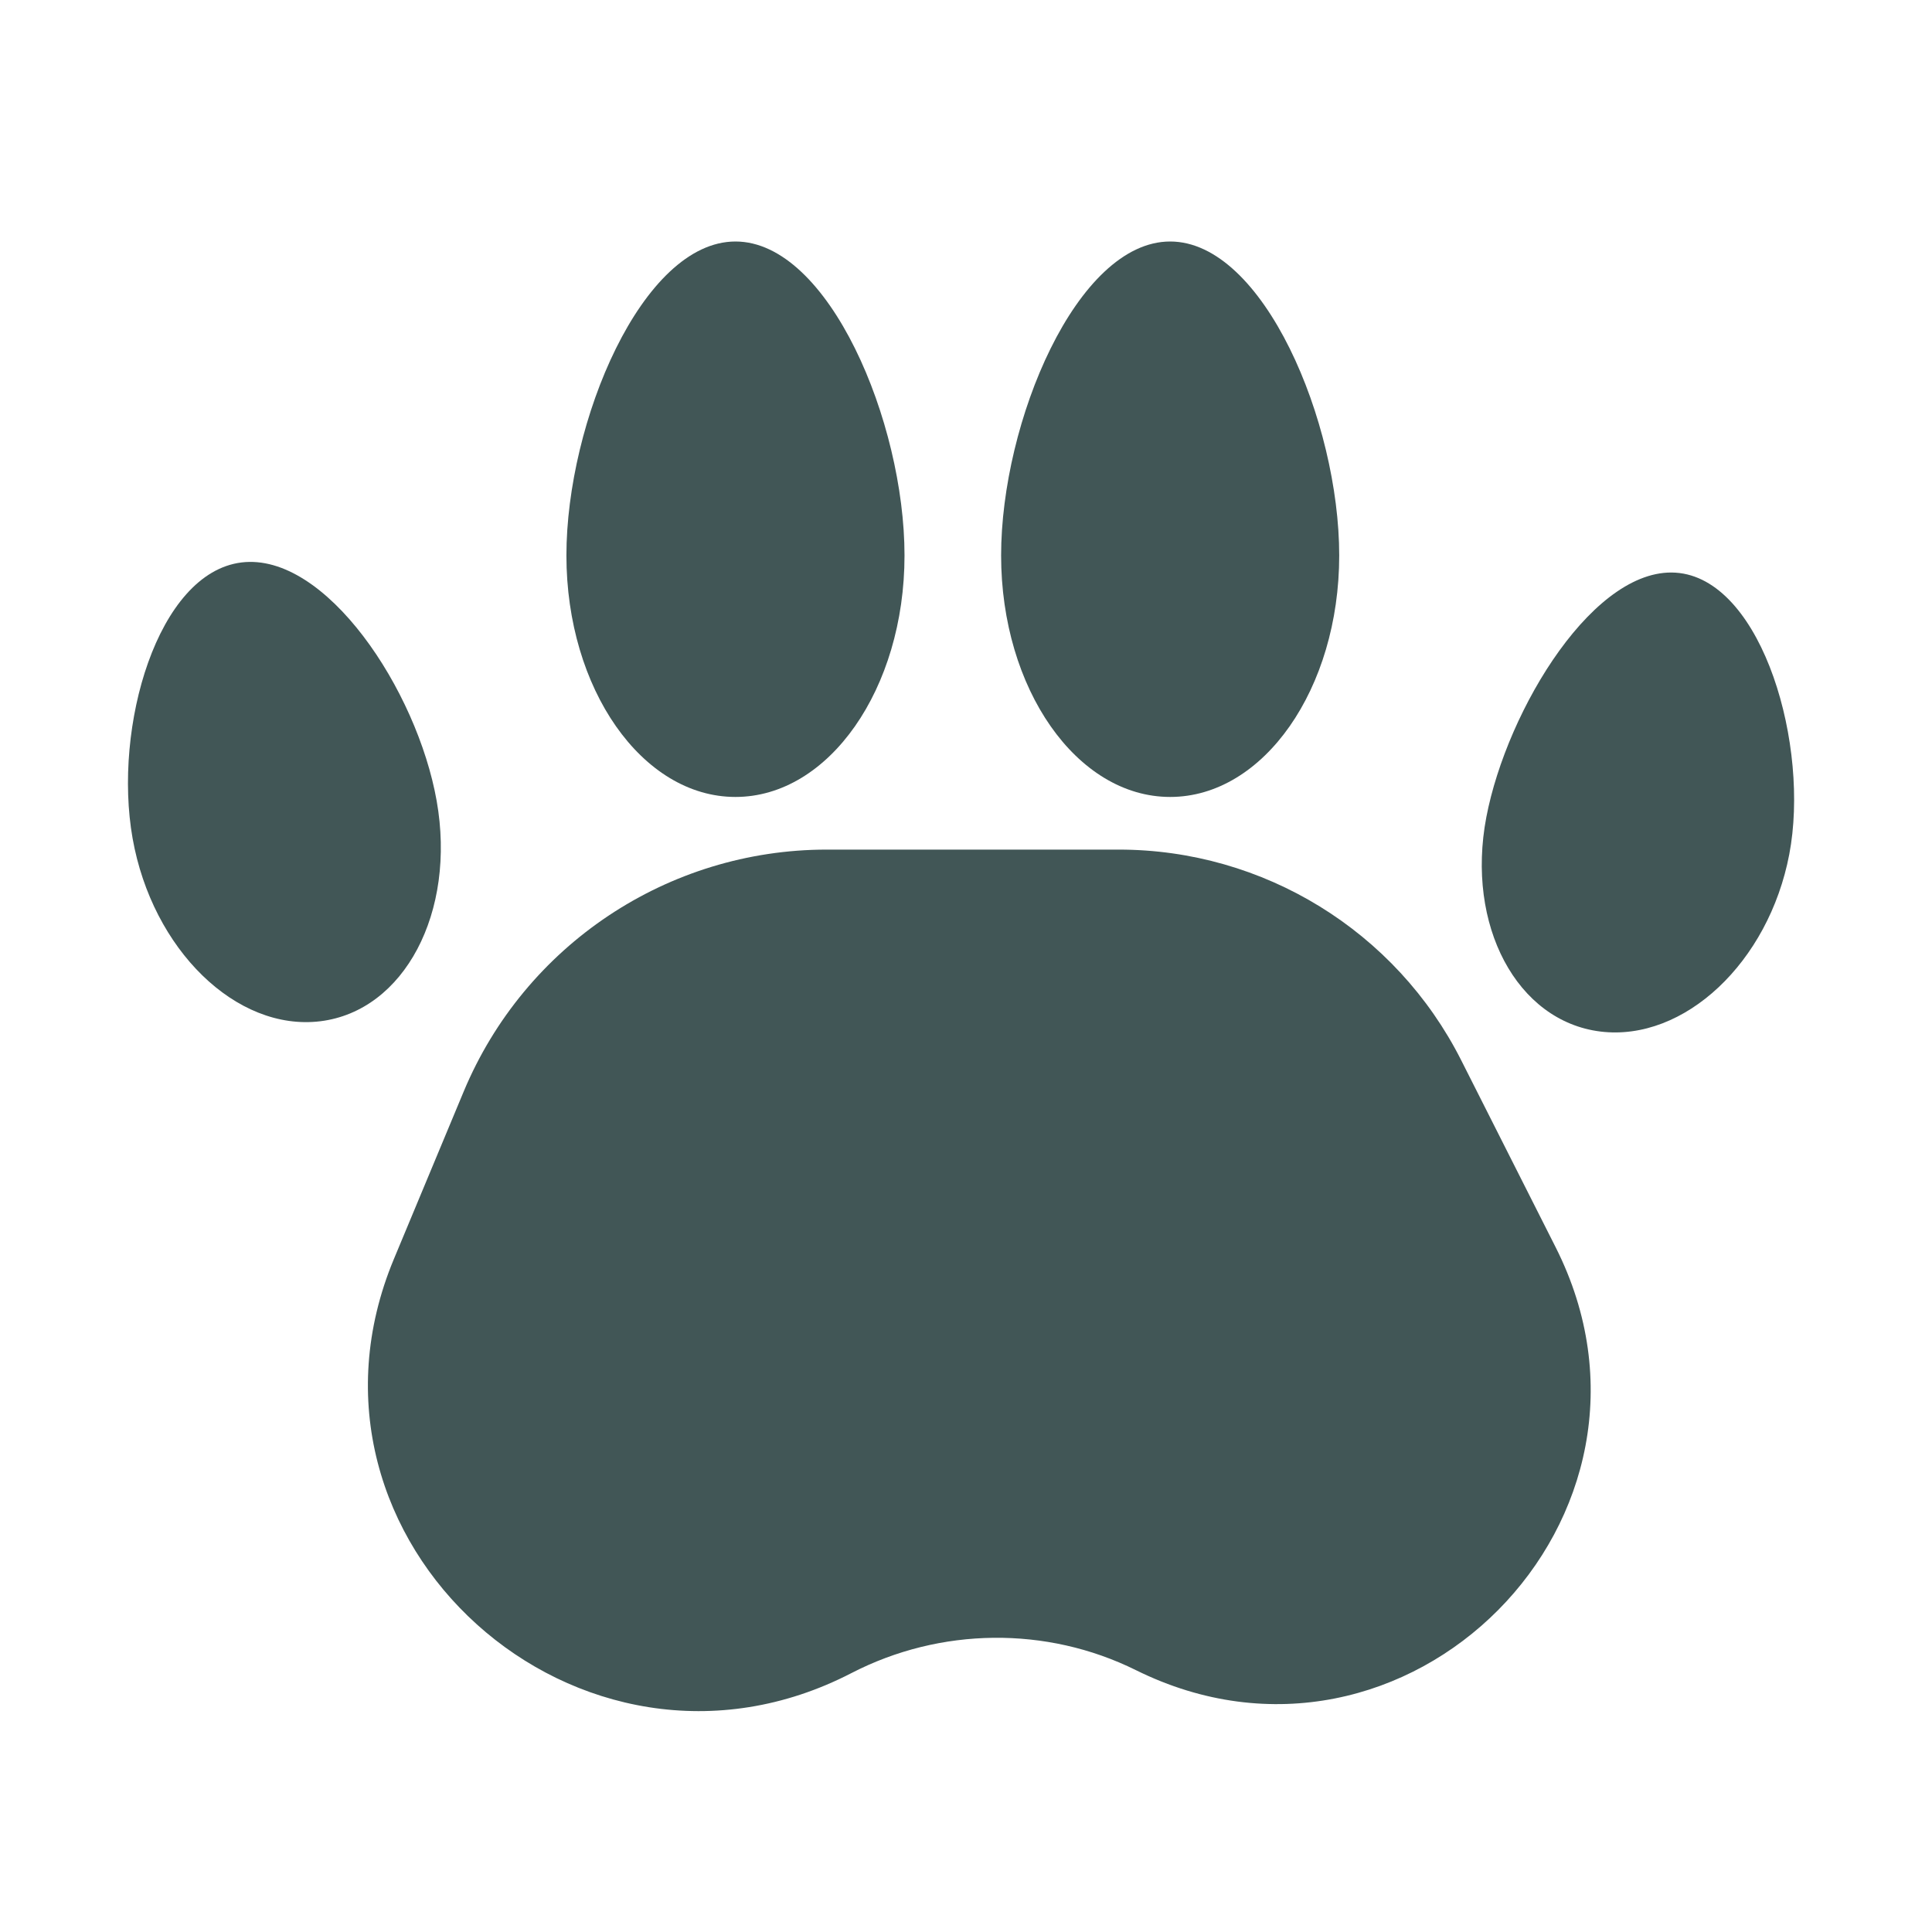 <svg width="40" height="40" viewBox="0 0 40 40" fill="none" xmlns="http://www.w3.org/2000/svg">
<path d="M9.599 22.602C10.864 19.566 13.83 17.59 17.118 17.59H23.162C26.16 17.59 28.903 19.277 30.254 21.954L32.208 25.823C35.024 31.401 29.118 37.352 23.519 34.579C21.665 33.661 19.467 33.69 17.629 34.639C12.011 37.544 5.722 31.905 8.155 26.067L9.599 22.602Z" fill="#415656"/>
<path d="M27.727 11.5C27.727 14.261 26.16 16.5 24.227 16.5C22.294 16.5 20.727 14.261 20.727 11.5C20.727 8.739 22.294 5 24.227 5C26.16 5 27.727 8.739 27.727 11.5Z" fill="#415656"/>
<path d="M18.727 11.5C18.727 14.261 17.16 16.5 15.227 16.5C13.294 16.5 11.727 14.261 11.727 11.5C11.727 8.739 13.294 5 15.227 5C17.16 5 18.727 8.739 18.727 11.5Z" fill="#415656"/>
<path d="M9.041 16.582C9.449 18.888 8.37 20.93 6.632 21.144C4.893 21.357 3.153 19.661 2.745 17.356C2.337 15.05 3.261 11.859 5 11.645C6.739 11.432 8.633 14.277 9.041 16.582Z" fill="#415656"/>
<path d="M37.045 17.688C36.618 19.927 34.868 21.569 33.136 21.357C31.404 21.144 30.346 19.157 30.773 16.918C31.201 14.679 33.041 11.652 34.773 11.864C36.504 12.077 37.472 15.449 37.045 17.688Z" fill="#415656"/>
</svg>
